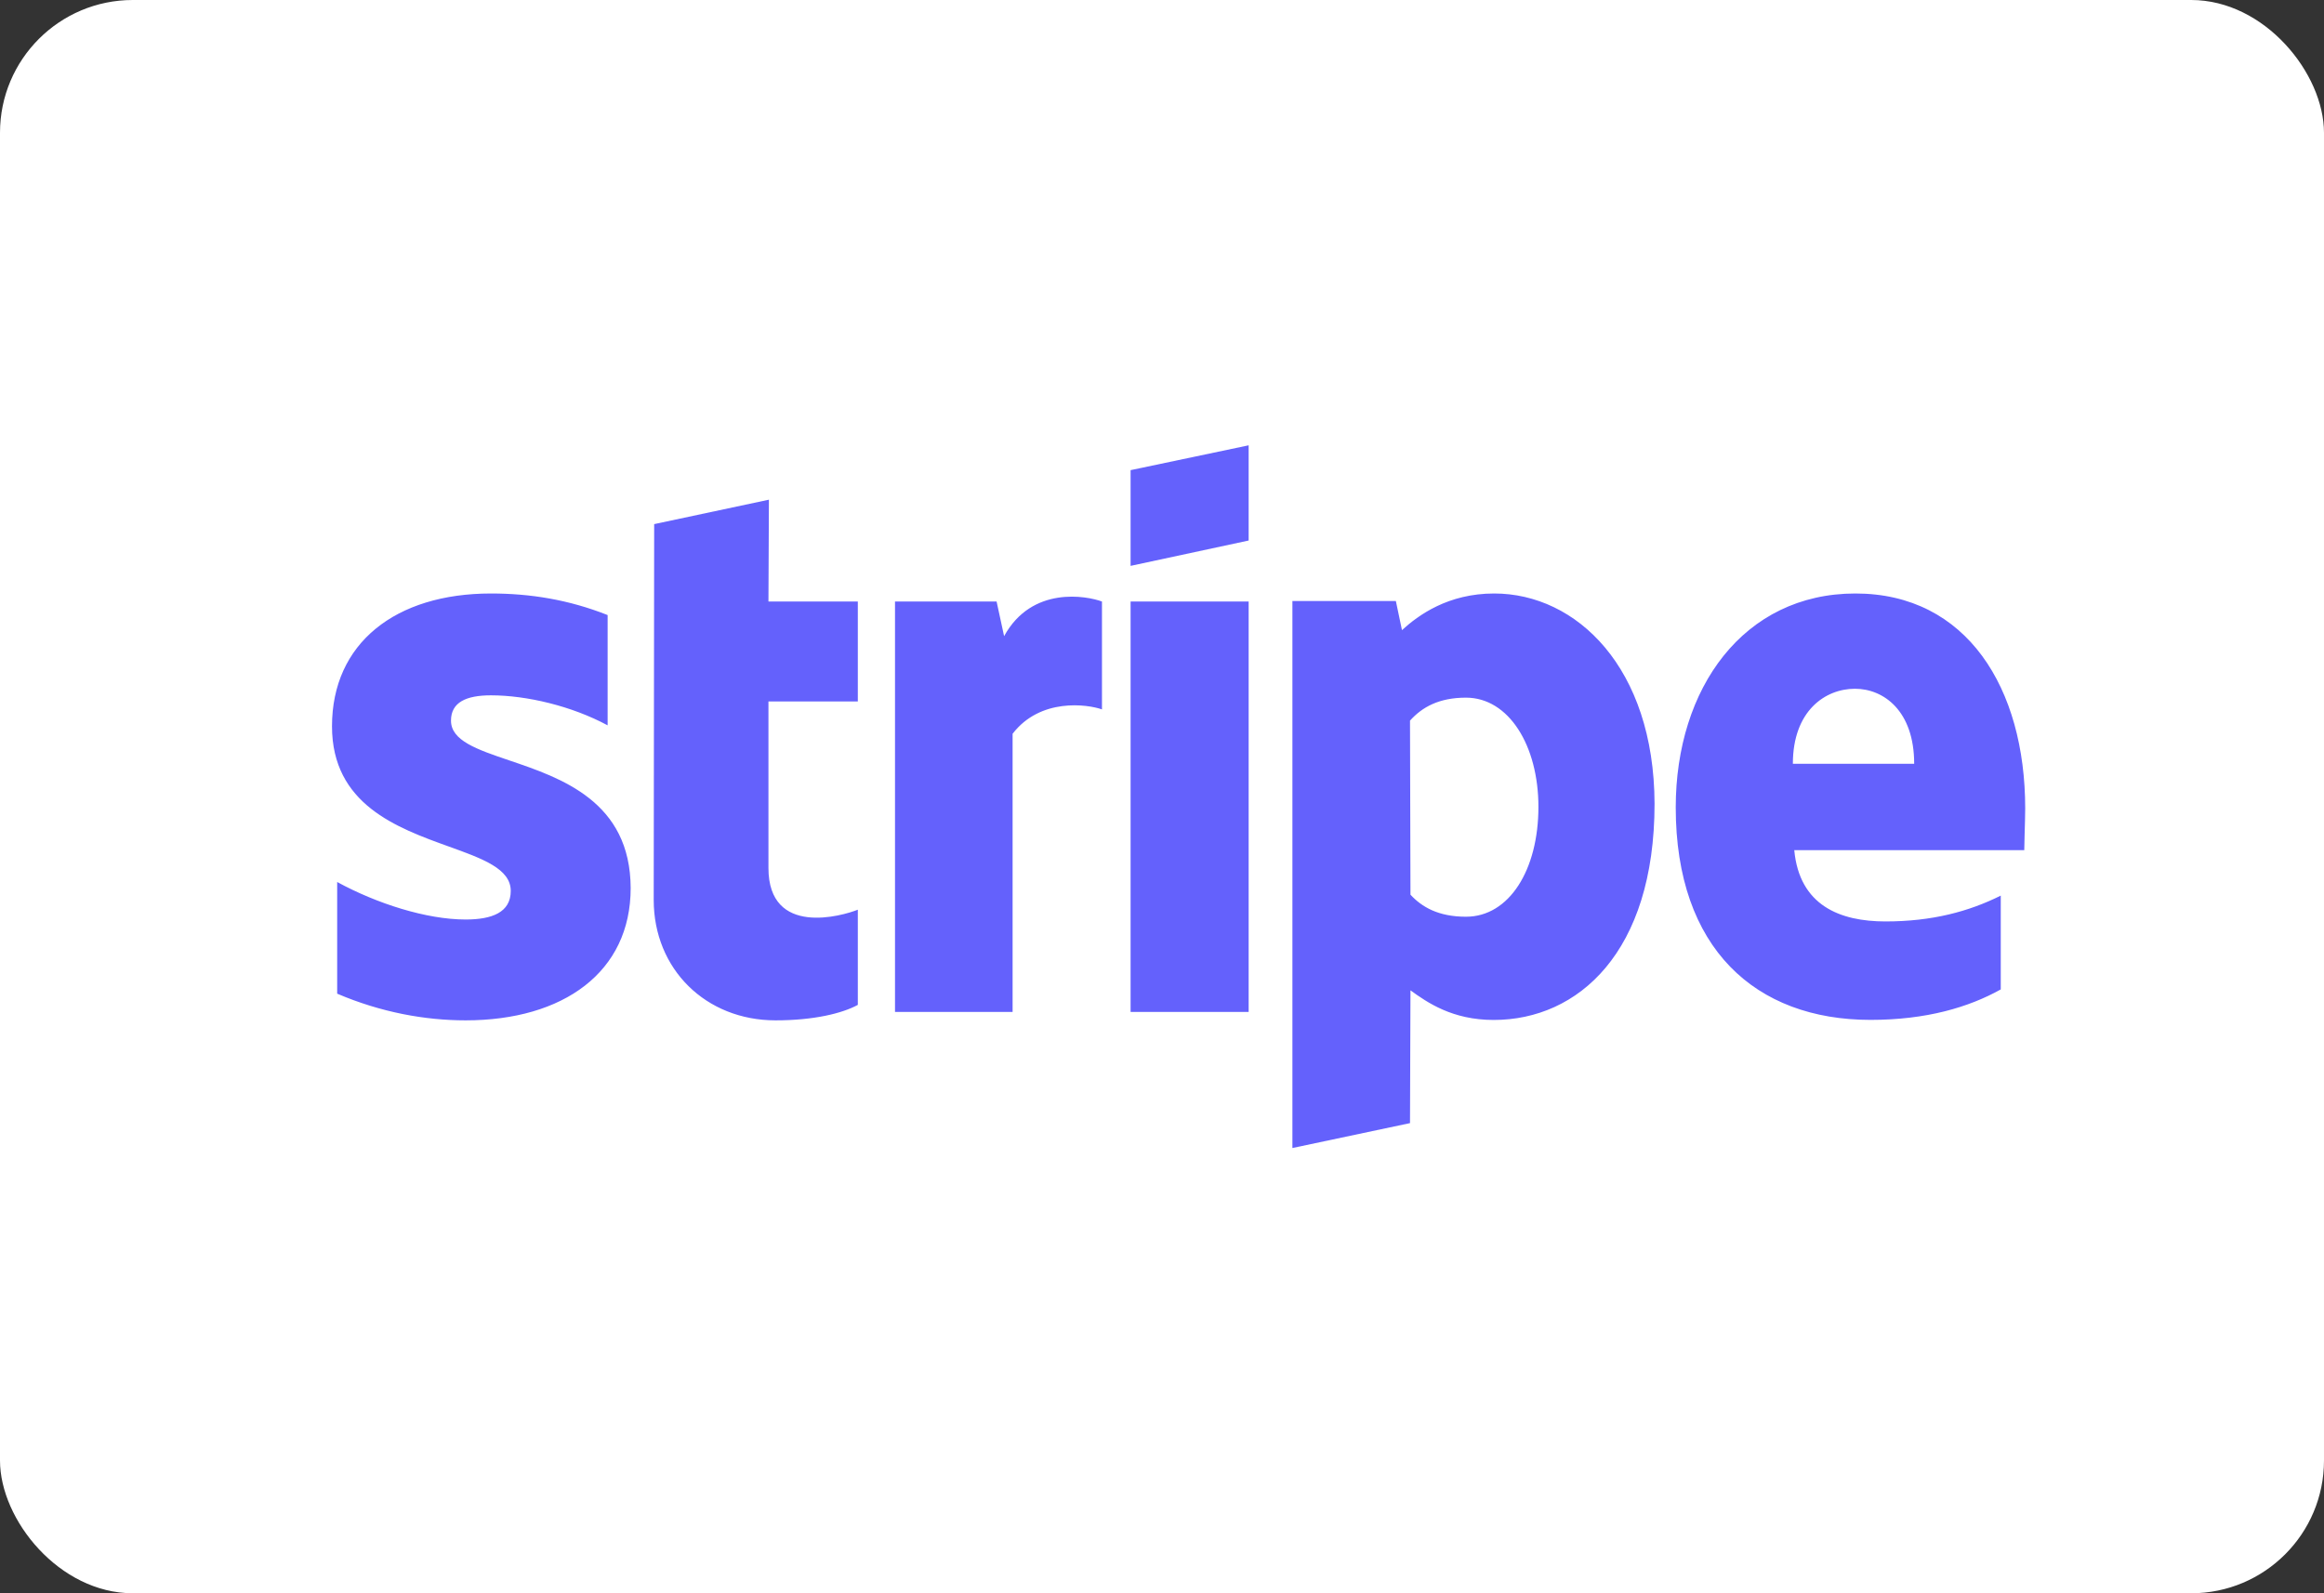 <svg width="35" height="24" viewBox="0 0 35 24" fill="none" xmlns="http://www.w3.org/2000/svg">
<rect x="0" y="0" width="35" height="24" fill="#333333" stroke="none"/>
<rect width="35" height="24" rx="2" fill="white"/>
<path fill-rule="evenodd" clip-rule="evenodd" d="M18.805 8.142L17.027 8.524V7.082L18.805 6.708V8.142ZM11.58 7.527L9.852 7.895L9.845 13.555C9.845 14.6 10.631 15.37 11.68 15.37C12.26 15.37 12.685 15.264 12.919 15.137V13.703C12.692 13.795 11.573 14.12 11.573 13.074V10.566H12.919V9.061H11.573L11.58 7.527ZM7.394 10.474C7.019 10.474 6.792 10.58 6.792 10.855C6.792 11.156 7.182 11.289 7.666 11.453C8.455 11.72 9.494 12.073 9.498 13.378C9.498 14.643 8.485 15.37 7.012 15.37C6.403 15.37 5.737 15.25 5.078 14.968V13.286C5.673 13.611 6.424 13.851 7.012 13.851C7.408 13.851 7.692 13.745 7.692 13.42C7.692 13.087 7.269 12.935 6.758 12.751C5.981 12.471 5 12.117 5 10.94C5 9.689 5.956 8.94 7.394 8.94C7.982 8.94 8.563 9.032 9.151 9.265V10.926C8.613 10.636 7.933 10.474 7.394 10.474ZM27.943 8.94C29.622 8.94 30.5 10.368 30.5 12.177C30.5 12.274 30.495 12.438 30.491 12.576V12.576V12.576V12.576V12.576C30.488 12.678 30.486 12.767 30.486 12.806H27.022C27.1 13.639 27.709 13.88 28.396 13.88C29.098 13.88 29.65 13.731 30.132 13.491V14.904C29.65 15.173 29.012 15.363 28.17 15.363C26.441 15.363 25.237 14.289 25.237 12.162C25.237 10.368 26.257 8.94 27.943 8.94ZM27.936 10.375C27.489 10.375 27.001 10.707 27.001 11.505H28.828C28.828 10.707 28.368 10.375 27.936 10.375ZM15.122 9.583L15.009 9.061H13.479V15.243H15.25V11.053C15.668 10.509 16.376 10.608 16.596 10.686V9.061C16.369 8.976 15.54 8.82 15.122 9.583ZM17.027 9.061H18.805V15.243H17.027V9.061ZM22.503 8.94C21.809 8.94 21.362 9.265 21.114 9.492L21.022 9.053H19.464V17.293L21.235 16.918L21.242 14.918C21.497 15.102 21.872 15.364 22.496 15.364C23.764 15.364 24.918 14.346 24.918 12.106C24.911 10.057 23.742 8.94 22.503 8.94ZM22.078 13.809C21.66 13.809 21.412 13.661 21.242 13.477L21.235 10.855C21.419 10.65 21.674 10.509 22.078 10.509C22.722 10.509 23.169 11.23 23.169 12.155C23.169 13.102 22.73 13.809 22.078 13.809Z" fill="#6461FC"/>
</svg>
